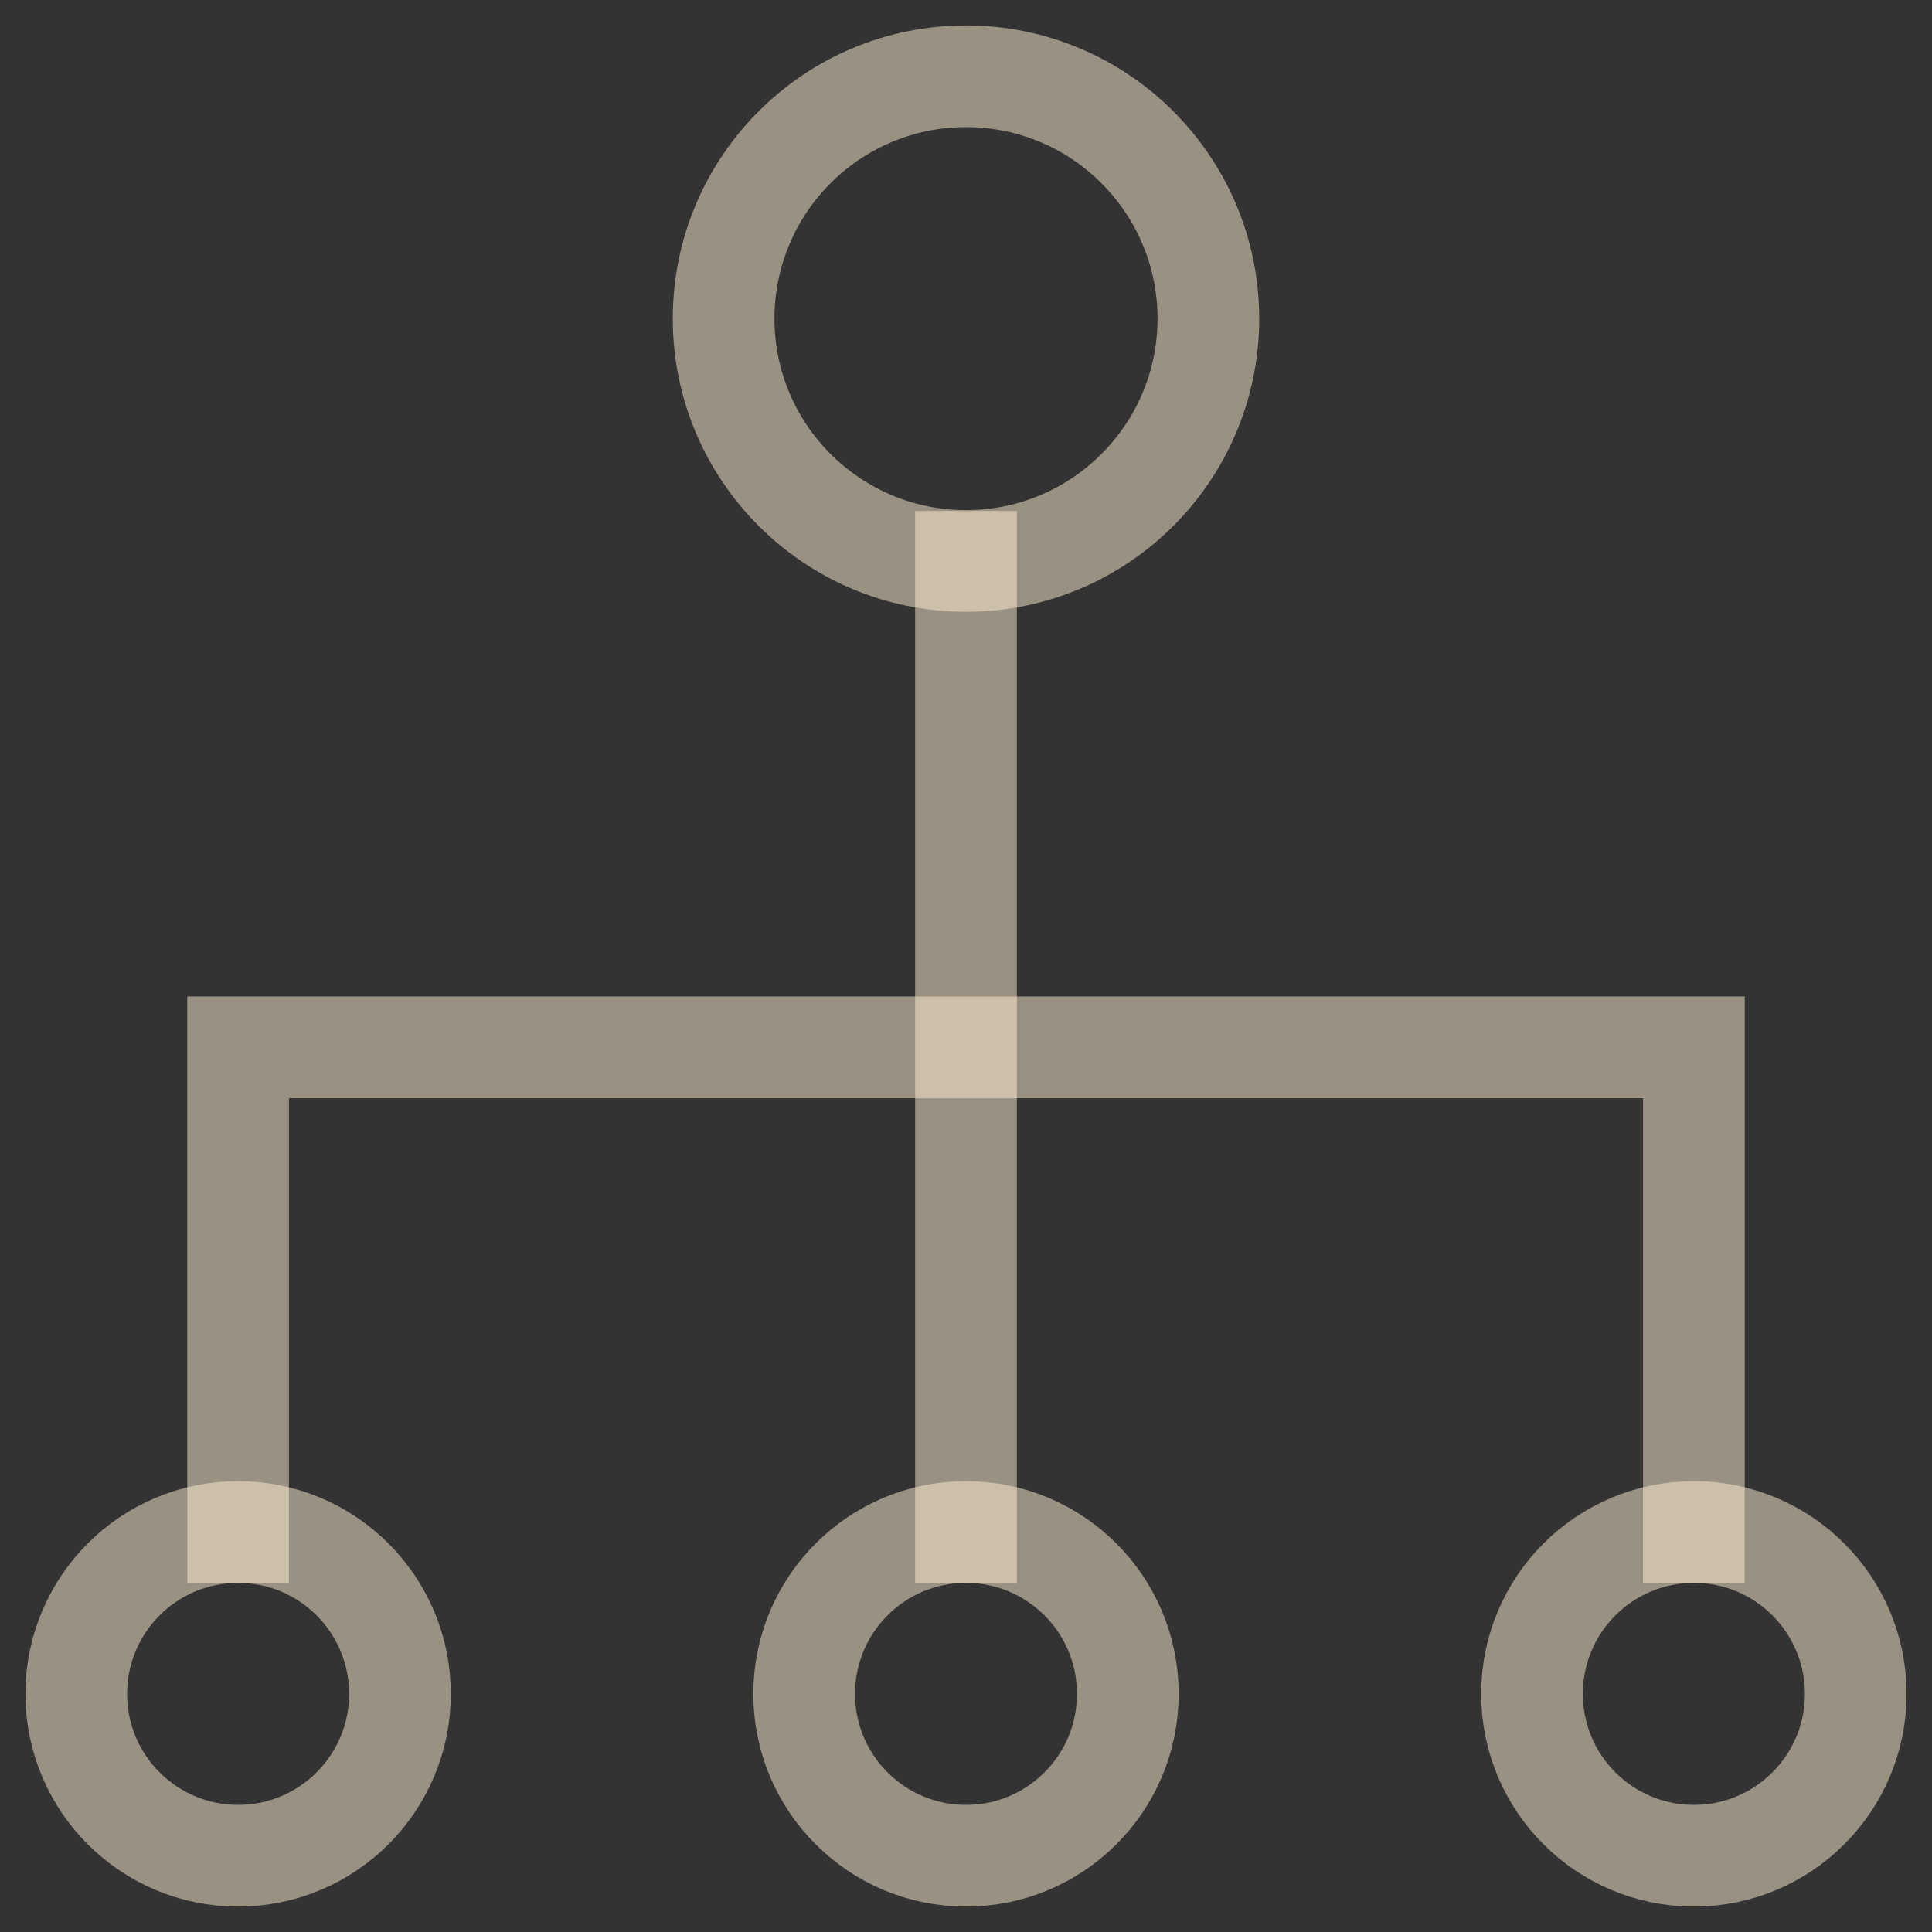 <svg width="38" height="38" viewBox="0 0 38 38" fill="none" xmlns="http://www.w3.org/2000/svg">
<rect x="0" y="0" width="38" height="38" fill="#333333" stroke="none"/>
<path d="M19 11.033C21.633 11.033 23.767 8.899 23.767 6.267C23.767 3.634 21.633 1.5 19 1.5C16.367 1.5 14.233 3.634 14.233 6.267C14.233 8.899 16.367 11.033 19 11.033Z" stroke="#FFF0D2" stroke-opacity="0.5" stroke-width="2" stroke-miterlimit="10" stroke-linecap="square"/>
<path d="M4.683 36.5C6.441 36.5 7.867 35.075 7.867 33.317C7.867 31.558 6.441 30.133 4.683 30.133C2.925 30.133 1.5 31.558 1.5 33.317C1.5 35.075 2.925 36.5 4.683 36.5Z" stroke="#FFF0D2" stroke-opacity="0.5" stroke-width="2" stroke-miterlimit="10" stroke-linecap="square"/>
<path d="M19 36.5C20.758 36.5 22.183 35.075 22.183 33.317C22.183 31.558 20.758 30.133 19 30.133C17.242 30.133 15.817 31.558 15.817 33.317C15.817 35.075 17.242 36.5 19 36.5Z" stroke="#FFF0D2" stroke-opacity="0.5" stroke-width="2" stroke-miterlimit="10" stroke-linecap="square"/>
<path d="M33.317 36.5C35.075 36.5 36.5 35.075 36.5 33.317C36.5 31.558 35.075 30.133 33.317 30.133C31.558 30.133 30.133 31.558 30.133 33.317C30.133 35.075 31.558 36.5 33.317 36.5Z" stroke="#FFF0D2" stroke-opacity="0.5" stroke-width="2" stroke-miterlimit="10" stroke-linecap="square"/>
<path d="M4.683 30.133V20.6H33.317V30.133" stroke="#FFF0D2" stroke-opacity="0.5" stroke-width="2" stroke-miterlimit="10" stroke-linecap="square"/>
<path d="M19 30.133V11.05" stroke="#FFF0D2" stroke-opacity="0.5" stroke-width="2" stroke-miterlimit="10" stroke-linecap="square"/>
</svg>
